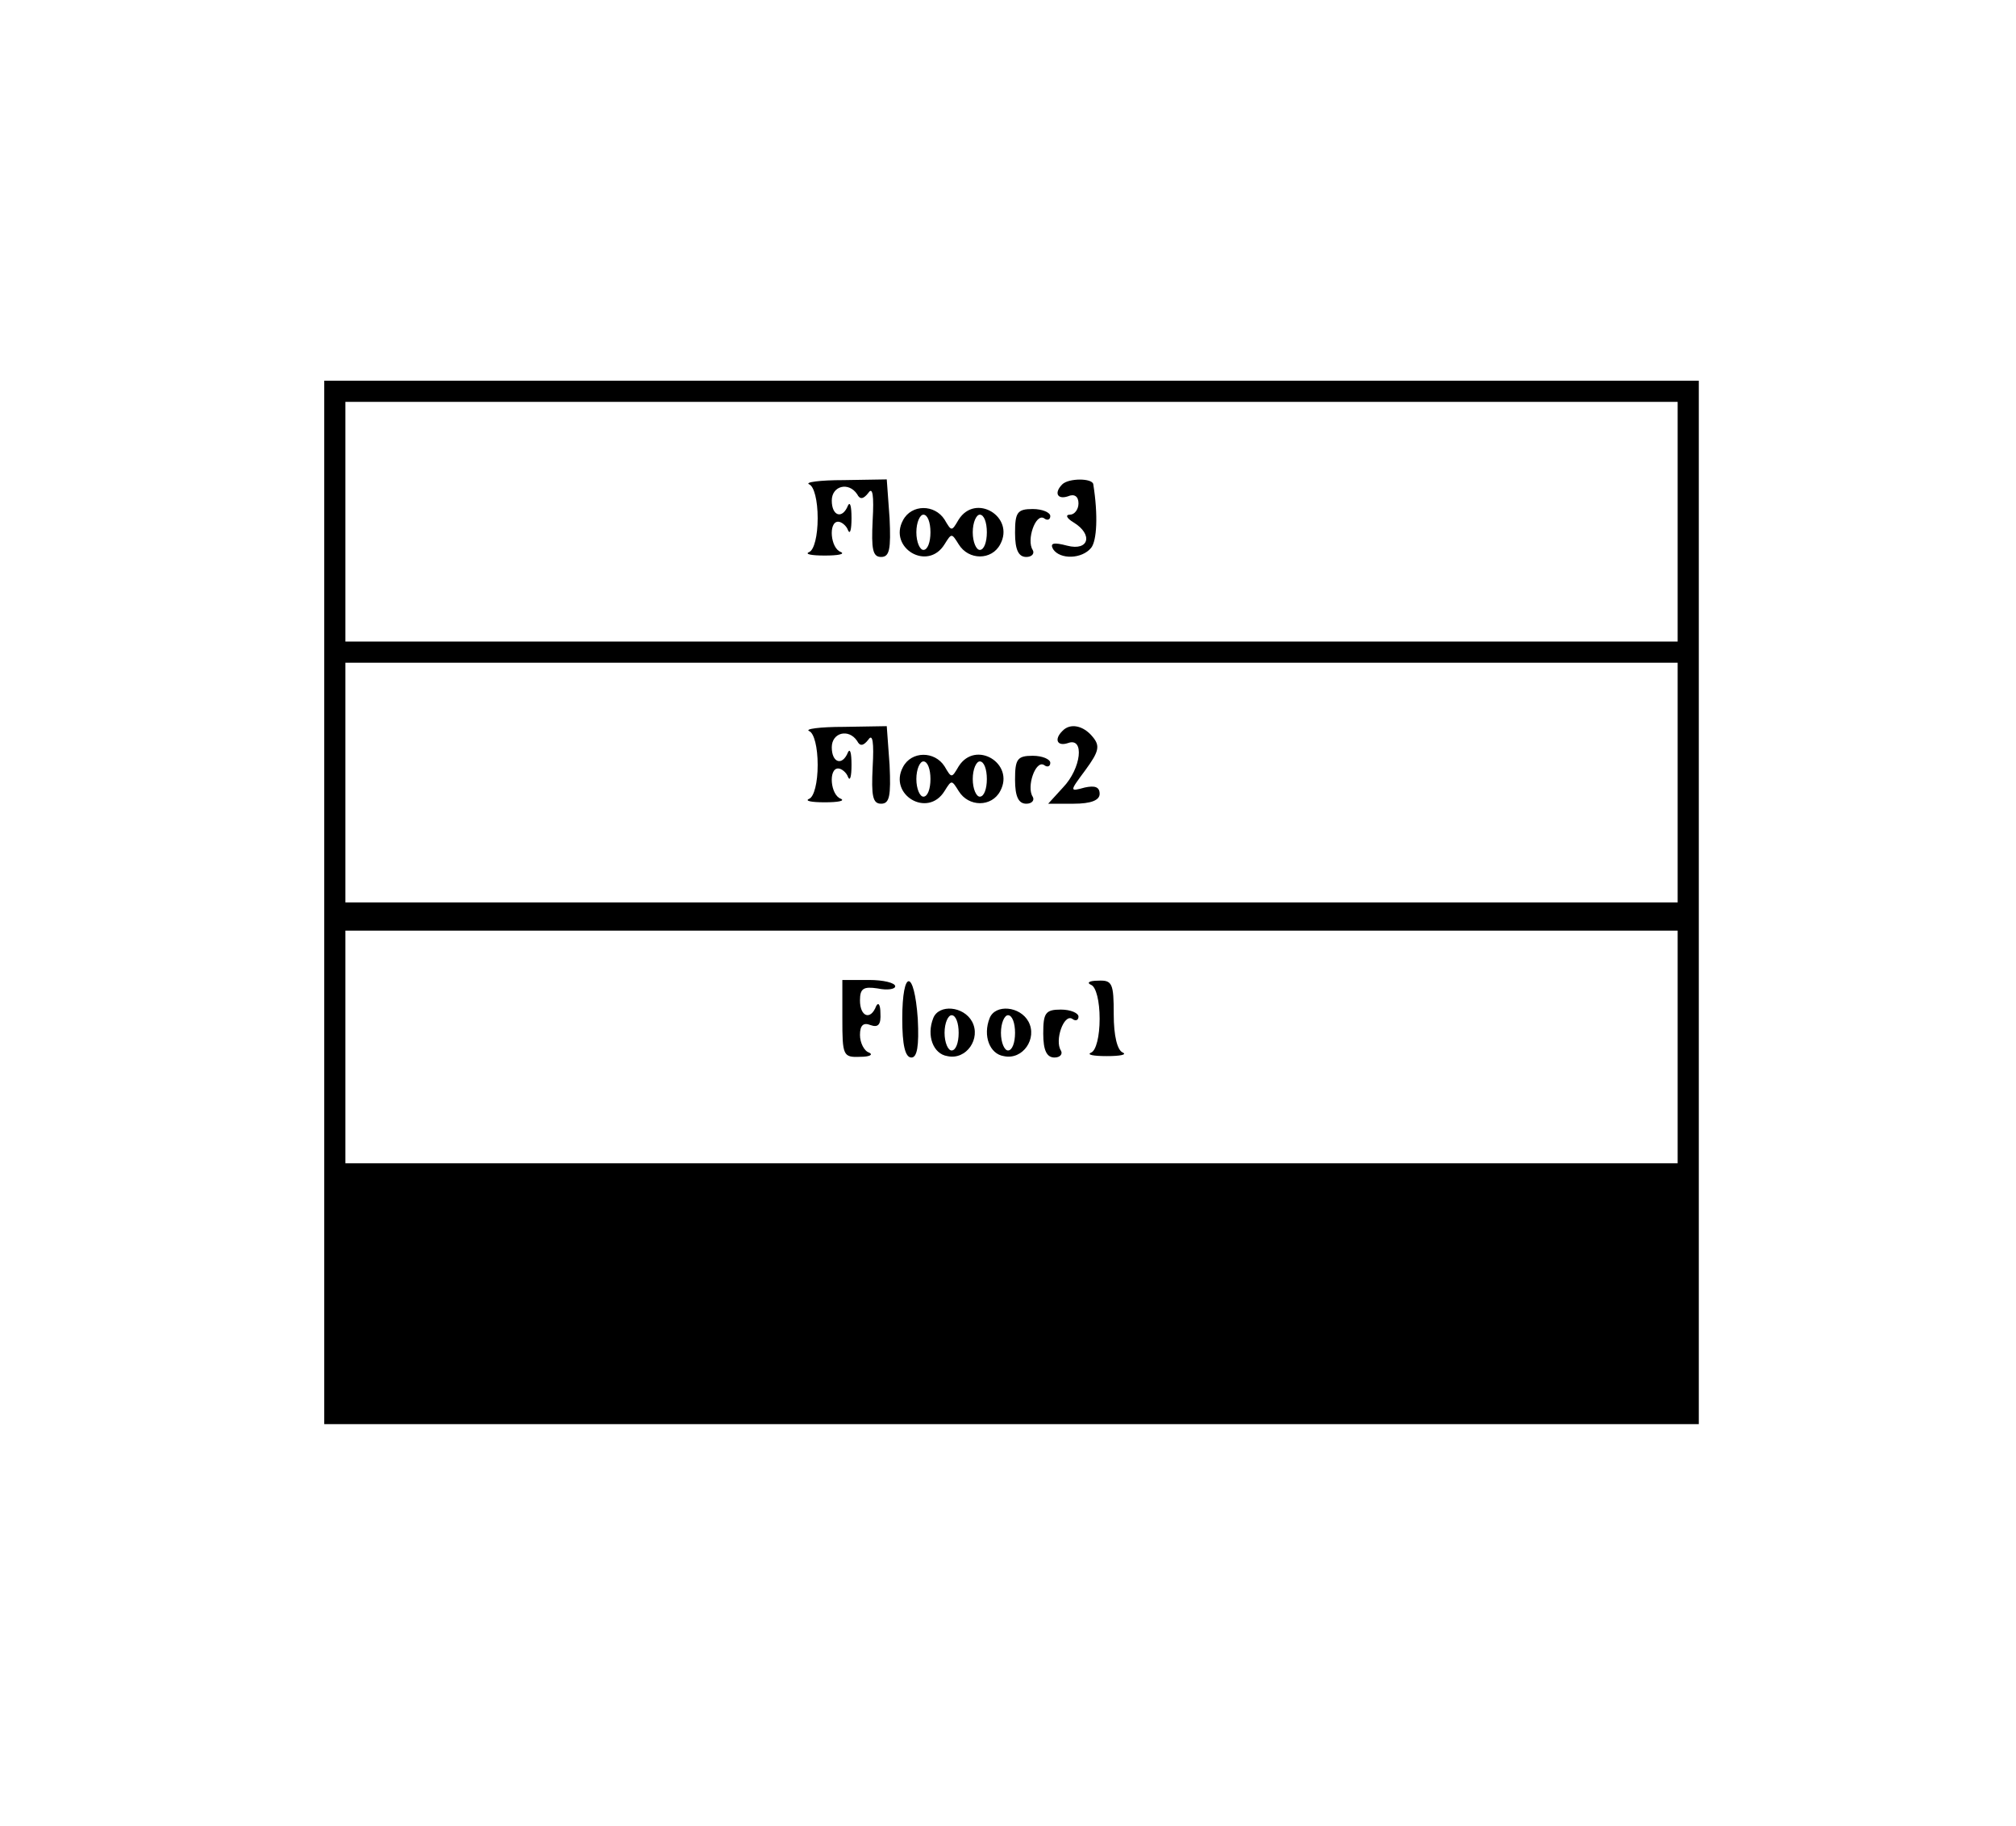 <?xml version="1.0" standalone="no"?>
<!DOCTYPE svg PUBLIC "-//W3C//DTD SVG 20010904//EN"
 "http://www.w3.org/TR/2001/REC-SVG-20010904/DTD/svg10.dtd">
<svg version="1.0" xmlns="http://www.w3.org/2000/svg"
 width="286pt" height="259pt" viewBox="0 0 286 259"
 preserveAspectRatio="xMidYMid meet">

<g transform="translate(0,259) scale(0.1,-0.1)"
fill="#000000" stroke="none">
<path d="M460 1310 l0 -740 975 0 975 0 0 740 0 740 -975 0 -975 0 0 -740z
m1920 540 l0 -170 -945 0 -945 0 0 170 0 170 945 0 945 0 0 -170z m0 -370 l0
-170 -945 0 -945 0 0 170 0 170 945 0 945 0 0 -170z m0 -375 l0 -165 -945 0
-945 0 0 165 0 165 945 0 945 0 0 -165z"/>
<path d="M1148 1903 c7 -3 12 -23 12 -48 0 -25 -5 -45 -12 -48 -7 -3 3 -5 22
-5 19 0 29 2 23 5 -15 5 -18 43 -4 43 5 0 12 -6 14 -12 3 -7 5 1 5 17 0 17 -2
24 -5 18 -8 -20 -23 -15 -23 7 0 21 24 27 36 9 4 -8 9 -7 16 2 6 9 8 -4 6 -39
-2 -41 0 -52 12 -52 12 0 14 11 12 55 l-4 55 -61 -1 c-34 0 -56 -3 -49 -6z"/>
<path d="M1507 1903 c-12 -12 -7 -22 8 -17 9 4 15 0 15 -10 0 -9 -6 -16 -12
-16 -7 0 -5 -5 5 -11 28 -17 22 -41 -9 -33 -19 5 -25 4 -20 -5 10 -15 41 -14
54 2 8 10 10 46 3 90 -1 9 -35 9 -44 0z"/>
<path d="M1281 1852 c-21 -39 35 -73 59 -34 10 16 10 16 20 0 14 -23 47 -23
59 0 21 39 -35 73 -59 35 -10 -17 -10 -17 -20 0 -14 22 -47 22 -59 -1z m39
-17 c0 -14 -4 -25 -10 -25 -5 0 -10 11 -10 25 0 14 5 25 10 25 6 0 10 -11 10
-25z m80 0 c0 -14 -4 -25 -10 -25 -5 0 -10 11 -10 25 0 14 5 25 10 25 6 0 10
-11 10 -25z"/>
<path d="M1440 1834 c0 -24 5 -34 16 -34 8 0 12 5 9 10 -9 14 4 52 16 45 5 -4
9 -2 9 3 0 5 -11 10 -25 10 -22 0 -25 -5 -25 -34z"/>
<path d="M1148 1553 c7 -3 12 -23 12 -48 0 -25 -5 -45 -12 -48 -7 -3 3 -5 22
-5 19 0 29 2 23 5 -15 5 -18 43 -4 43 5 0 12 -6 14 -12 3 -7 5 1 5 17 0 17 -2
24 -5 18 -8 -20 -23 -15 -23 7 0 21 24 27 36 9 4 -8 9 -7 16 2 6 9 8 -4 6 -39
-2 -41 0 -52 12 -52 12 0 14 11 12 55 l-4 55 -61 -1 c-34 0 -56 -3 -49 -6z"/>
<path d="M1507 1553 c-12 -12 -7 -22 8 -17 24 9 19 -36 -7 -63 l-21 -23 36 0
c25 0 37 5 37 14 0 10 -7 12 -21 9 -22 -6 -22 -6 1 25 19 26 21 34 10 47 -13
16 -32 20 -43 8z"/>
<path d="M1281 1502 c-21 -39 35 -73 59 -34 10 16 10 16 20 0 14 -23 47 -23
59 0 21 39 -35 73 -59 35 -10 -17 -10 -17 -20 0 -14 22 -47 22 -59 -1z m39
-17 c0 -14 -4 -25 -10 -25 -5 0 -10 11 -10 25 0 14 5 25 10 25 6 0 10 -11 10
-25z m80 0 c0 -14 -4 -25 -10 -25 -5 0 -10 11 -10 25 0 14 5 25 10 25 6 0 10
-11 10 -25z"/>
<path d="M1440 1484 c0 -24 5 -34 16 -34 8 0 12 5 9 10 -9 14 4 52 16 45 5 -4
9 -2 9 3 0 5 -11 10 -25 10 -22 0 -25 -5 -25 -34z"/>
<path d="M1195 1145 c0 -52 1 -55 25 -54 14 0 19 3 13 6 -7 2 -13 14 -13 25 0
14 5 18 15 14 11 -4 15 1 14 17 0 12 -3 16 -6 10 -8 -21 -23 -15 -23 8 0 17 5
20 25 17 14 -3 25 -1 25 3 0 5 -17 9 -37 9 l-38 0 0 -55z"/>
<path d="M1280 1145 c0 -37 4 -55 13 -55 8 0 11 16 9 55 -5 71 -22 71 -22 0z"/>
<path d="M1548 1193 c7 -3 12 -23 12 -48 0 -25 -5 -45 -12 -48 -7 -3 3 -5 22
-5 19 0 29 2 23 5 -8 3 -13 24 -13 54 0 44 -2 49 -22 48 -13 0 -17 -3 -10 -6z"/>
<path d="M1324 1146 c-10 -25 0 -51 20 -54 27 -6 48 25 35 49 -12 22 -47 25
-55 5z m36 -21 c0 -14 -4 -25 -10 -25 -5 0 -10 11 -10 25 0 14 5 25 10 25 6 0
10 -11 10 -25z"/>
<path d="M1404 1146 c-10 -25 0 -51 20 -54 27 -6 48 25 35 49 -12 22 -47 25
-55 5z m36 -21 c0 -14 -4 -25 -10 -25 -5 0 -10 11 -10 25 0 14 5 25 10 25 6 0
10 -11 10 -25z"/>
<path d="M1480 1124 c0 -24 5 -34 16 -34 8 0 12 5 9 10 -9 14 4 52 16 45 5 -4
9 -2 9 3 0 5 -11 10 -25 10 -22 0 -25 -5 -25 -34z"/>
</g>
</svg>
